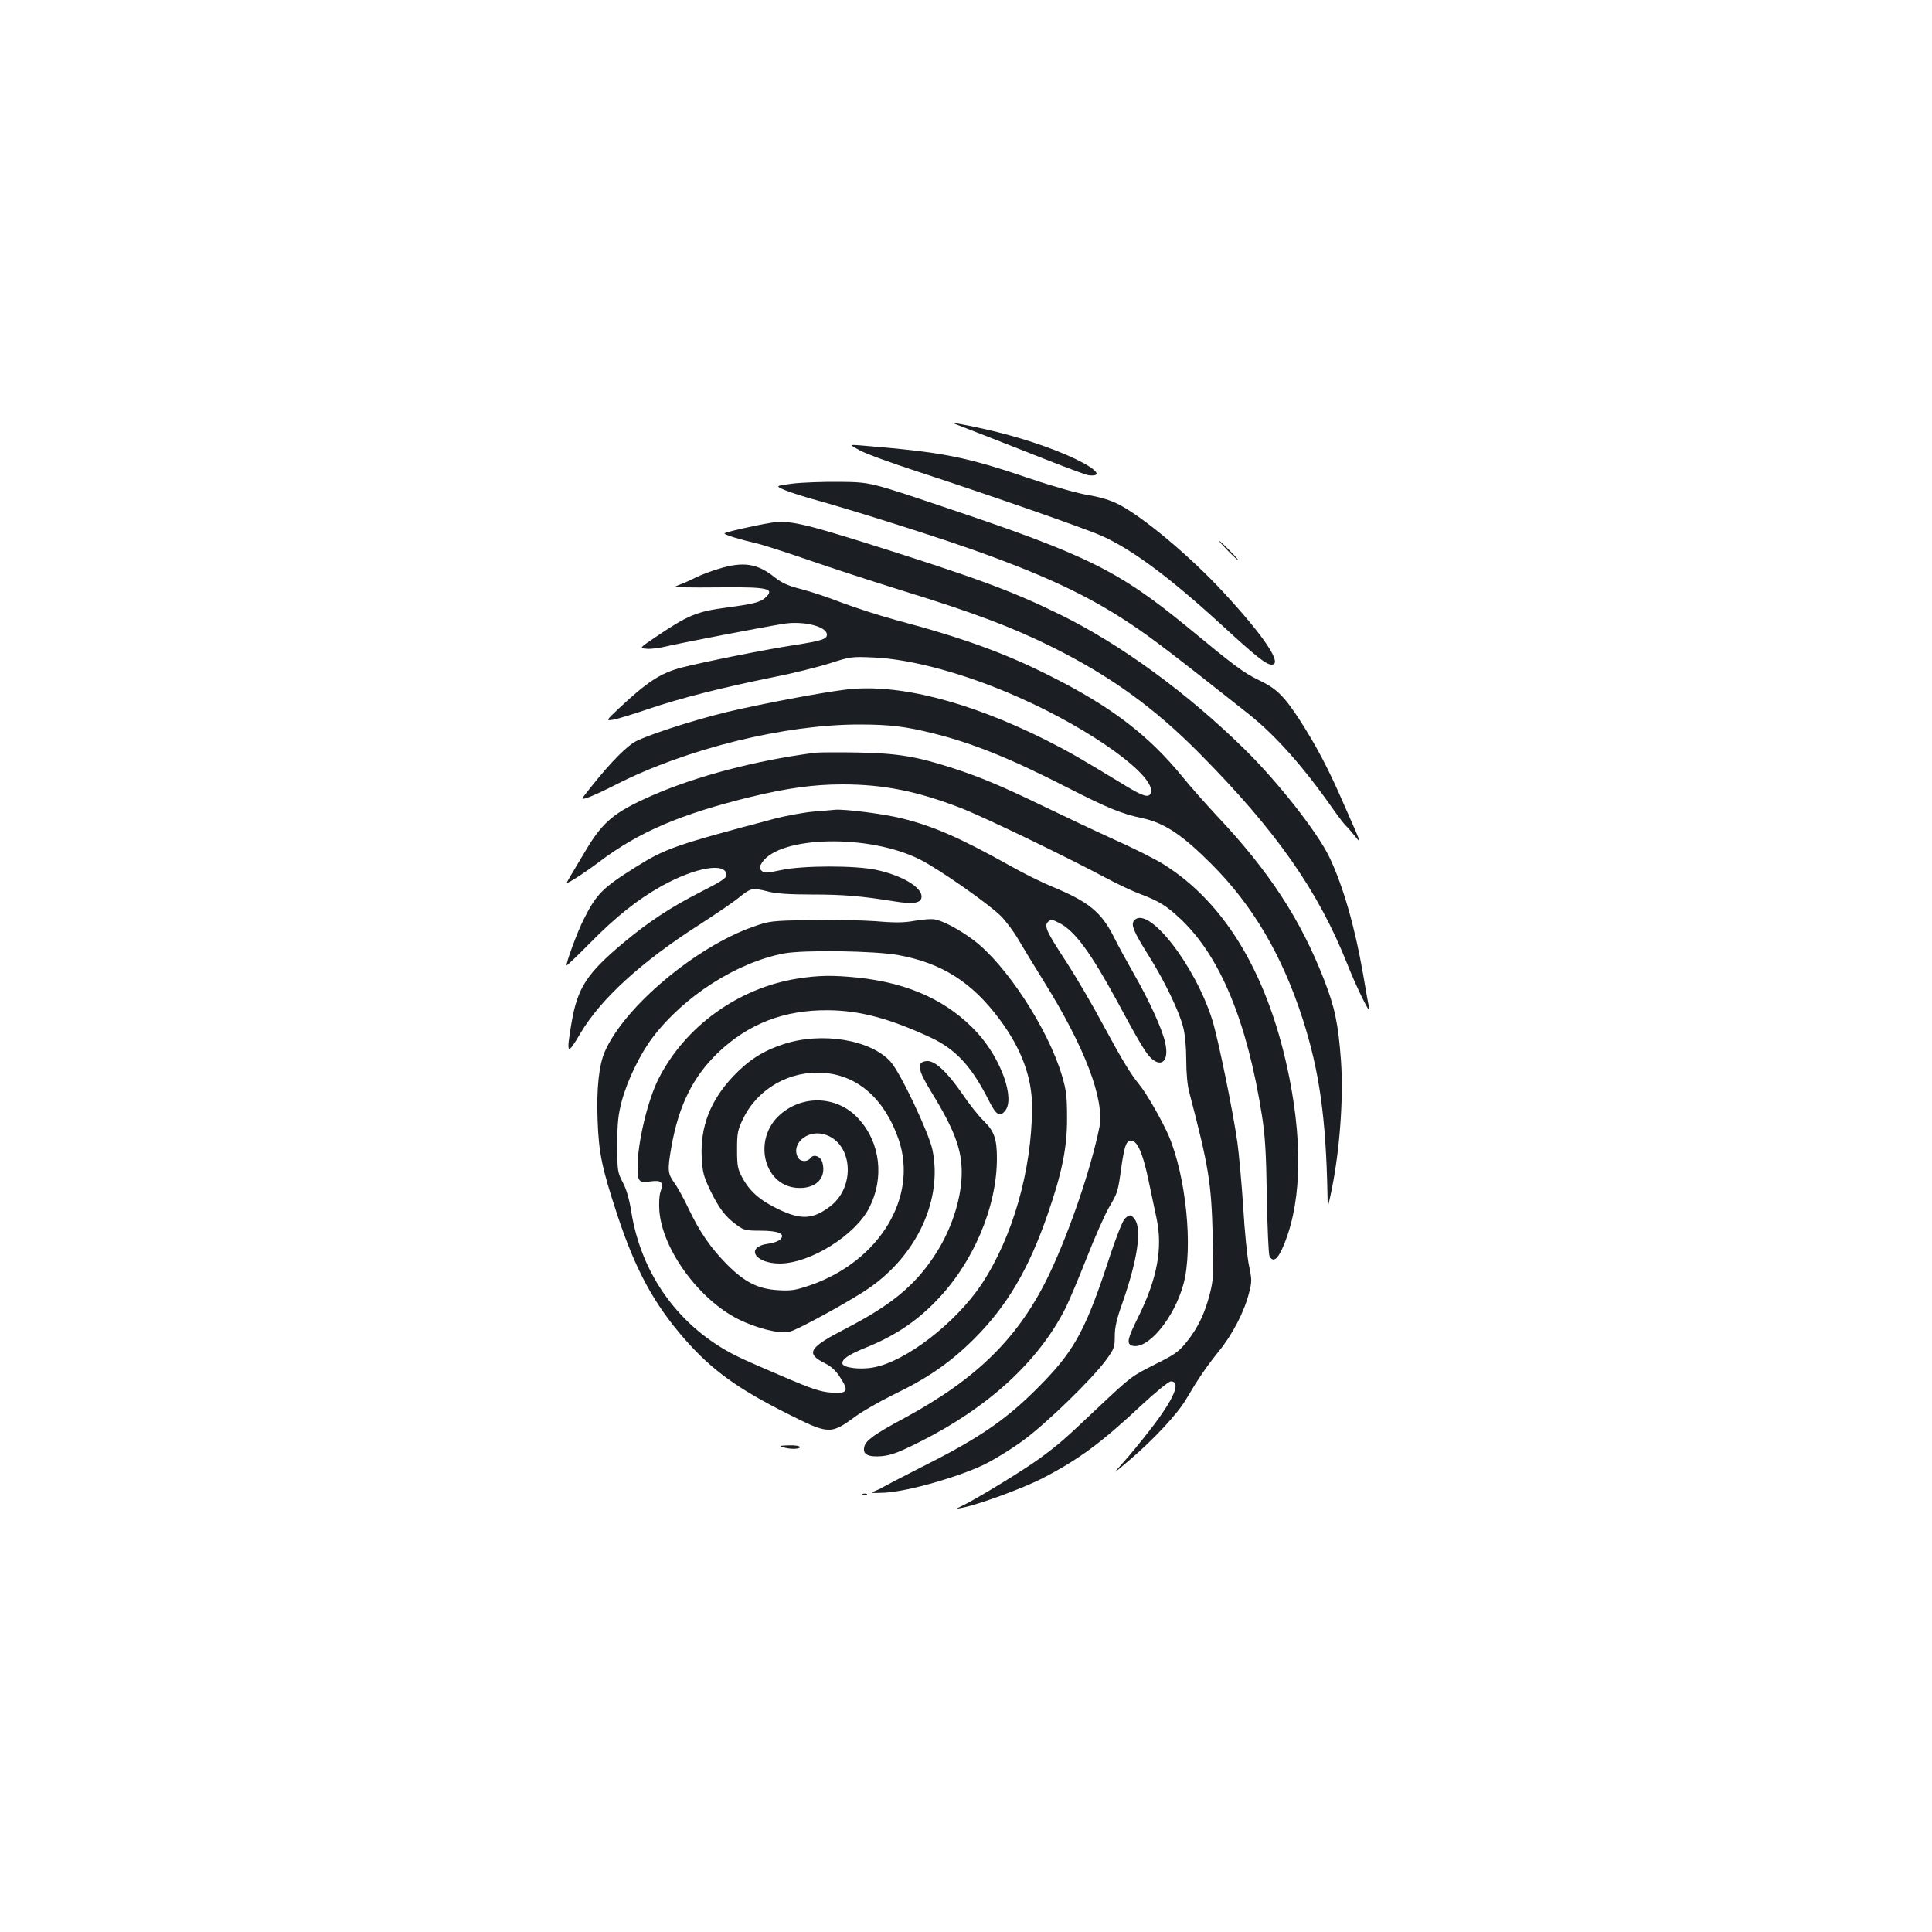 <?xml version="1.0" standalone="no"?>
<!DOCTYPE svg PUBLIC "-//W3C//DTD SVG 20010904//EN"
 "http://www.w3.org/TR/2001/REC-SVG-20010904/DTD/svg10.dtd">
<svg version="1.0" xmlns="http://www.w3.org/2000/svg"
 width="1000pt" height="1000pt" viewBox="0 0 1000 1000"
 preserveAspectRatio="xMidYMid meet">
<g transform="translate(0,1000) scale(0.1,-0.1)"
fill="#1b1f23" stroke="none">
<path d="M4950 7803 c24 -9 281 -109 480 -188 102 -40 194 -74 205 -75 75 -8
44 30 -68 84 -121 58 -299 117 -470 155 -126 28 -186 38 -147 24z"/>
<path d="M4450 7669 c30 -17 165 -66 300 -110 370 -121 876 -297 958 -335 158
-72 354 -219 622 -465 172 -158 224 -199 252 -199 59 0 -37 145 -250 375 -173
187 -418 392 -545 456 -39 20 -93 36 -151 46 -52 8 -178 43 -296 83 -350 119
-457 139 -890 175 -55 4 -55 4 0 -26z"/>
<path d="M4103 7497 c-91 -12 -91 -12 -40 -34 29 -12 104 -36 167 -53 180 -50
573 -174 779 -246 390 -137 621 -245 844 -394 118 -79 217 -155 609 -465 142
-113 286 -275 443 -500 27 -38 55 -74 62 -80 6 -5 26 -28 44 -50 38 -47 41
-56 -56 164 -79 183 -142 301 -230 438 -81 123 -119 160 -210 203 -78 38 -124
72 -366 272 -358 294 -523 376 -1267 625 -377 127 -377 127 -532 129 -85 1
-196 -3 -247 -9z"/>
<path d="M3990 7294 c-86 -14 -240 -49 -240 -55 0 -7 78 -31 160 -50 30 -6
151 -45 270 -86 118 -41 339 -113 490 -160 374 -115 573 -191 780 -294 302
-151 528 -315 761 -551 396 -400 612 -709 763 -1089 48 -121 123 -273 113
-229 -3 14 -18 95 -32 180 -42 241 -103 455 -174 603 -62 130 -270 394 -443
563 -297 291 -642 542 -953 694 -249 122 -431 189 -995 367 -335 105 -412 122
-500 107z"/>
<path d="M6355 7150 c27 -27 51 -50 54 -50 3 0 -17 23 -44 50 -27 28 -51 50
-54 50 -3 0 17 -22 44 -50z"/>
<path d="M3720 7056 c-41 -12 -95 -33 -119 -45 -25 -13 -61 -29 -80 -36 -36
-14 -36 -14 14 -15 28 -1 127 -1 220 0 221 2 257 -8 206 -54 -25 -23 -66 -33
-196 -50 -159 -21 -203 -39 -374 -155 -83 -56 -83 -56 -43 -59 22 -2 66 4 99
12 56 14 484 97 607 117 103 17 226 -13 226 -56 0 -23 -27 -32 -175 -55 -145
-22 -467 -87 -576 -115 -109 -28 -180 -75 -324 -210 -70 -66 -70 -66 -30 -60
22 4 104 29 183 56 162 55 382 111 645 164 98 19 229 52 290 71 108 35 115 36
227 31 199 -8 483 -86 752 -206 381 -168 717 -412 684 -496 -9 -26 -39 -17
-127 36 -243 148 -294 177 -418 240 -401 200 -765 292 -1031 260 -134 -16
-448 -76 -620 -117 -185 -45 -434 -127 -481 -158 -61 -41 -148 -135 -262 -283
-16 -21 47 3 173 67 364 185 871 310 1256 310 160 0 241 -10 385 -46 205 -51
400 -130 697 -282 204 -104 279 -135 381 -156 117 -25 207 -84 361 -238 214
-213 367 -474 473 -803 86 -268 120 -510 128 -905 1 -75 1 -75 14 -15 48 216
70 500 56 704 -14 192 -32 277 -88 421 -123 315 -286 563 -557 850 -54 58
-134 148 -176 200 -175 214 -366 361 -680 519 -232 118 -454 199 -800 291 -85
23 -212 64 -281 90 -69 27 -165 59 -213 71 -66 17 -98 31 -135 60 -91 73 -163
84 -291 45z"/>
<path d="M4220 6104 c-308 -40 -616 -121 -848 -223 -190 -84 -249 -132 -335
-274 -83 -138 -106 -177 -103 -177 11 0 96 55 166 108 205 155 421 248 785
337 189 46 328 65 476 65 212 0 386 -35 609 -121 124 -48 542 -250 754 -363
60 -32 138 -69 174 -82 103 -39 138 -61 213 -131 205 -194 344 -529 421 -1018
16 -101 22 -196 25 -420 3 -159 9 -298 14 -307 17 -32 39 -19 64 35 98 214
111 523 39 887 -104 524 -328 904 -651 1106 -39 25 -154 83 -255 128 -101 46
-264 123 -363 171 -219 106 -331 153 -473 199 -188 61 -286 77 -492 81 -102 2
-201 1 -220 -1z"/>
<path d="M4209 5799 c-53 -5 -146 -22 -205 -38 -503 -133 -561 -153 -712 -248
-174 -109 -205 -140 -272 -274 -32 -63 -93 -229 -87 -236 2 -1 57 51 123 118
132 134 244 223 367 292 176 98 337 126 337 57 0 -15 -31 -35 -132 -86 -157
-80 -269 -154 -399 -262 -192 -161 -240 -234 -271 -417 -28 -165 -23 -171 47
-52 104 176 314 368 609 557 87 56 183 121 213 146 61 49 68 50 150 29 40 -10
108 -15 223 -15 166 0 258 -8 426 -35 103 -17 144 -10 144 25 0 48 -100 108
-232 137 -107 24 -385 24 -497 -1 -75 -16 -85 -16 -99 -3 -14 14 -13 18 2 42
91 139 555 149 818 16 96 -48 355 -229 418 -292 27 -27 68 -82 91 -122 23 -39
81 -135 129 -212 215 -344 319 -618 290 -762 -44 -214 -152 -531 -256 -752
-156 -329 -371 -544 -753 -751 -153 -82 -199 -115 -207 -147 -11 -41 18 -56
91 -50 48 5 86 19 190 71 362 181 623 421 763 701 16 33 65 148 107 255 42
107 94 224 115 260 46 79 46 78 65 215 16 112 28 141 59 129 28 -11 54 -75 81
-205 14 -68 32 -153 40 -189 35 -157 6 -318 -96 -522 -53 -107 -59 -133 -30
-143 80 -25 219 142 267 320 50 187 13 555 -77 767 -33 76 -115 220 -152 264
-46 57 -86 122 -187 309 -56 105 -142 251 -190 325 -105 160 -117 187 -95 209
14 14 20 13 61 -8 79 -42 160 -153 295 -401 114 -212 150 -272 177 -297 56
-52 94 -11 73 80 -15 70 -83 219 -163 358 -36 63 -82 147 -102 188 -67 132
-131 184 -328 265 -48 20 -143 67 -210 105 -258 144 -397 205 -560 245 -91 23
-289 48 -343 45 -11 -1 -63 -6 -116 -10z"/>
<path d="M4735 5234 c-54 -10 -100 -11 -204 -2 -74 5 -227 8 -340 6 -199 -4
-209 -5 -293 -35 -297 -104 -666 -414 -767 -645 -31 -69 -44 -195 -38 -352 6
-174 22 -250 101 -491 96 -291 191 -465 354 -651 139 -157 269 -251 525 -380
219 -110 226 -110 357 -14 36 26 121 75 190 109 183 88 298 168 421 290 171
171 283 360 382 647 74 213 101 346 100 499 0 112 -4 142 -27 220 -72 241
-289 573 -457 699 -73 55 -160 101 -204 108 -16 2 -61 -1 -100 -8z m-83 -178
c223 -41 379 -140 521 -331 115 -154 170 -304 169 -460 -2 -323 -100 -667
-260 -910 -134 -202 -394 -403 -562 -433 -73 -13 -160 -1 -160 22 0 23 34 45
122 81 144 58 259 133 361 239 193 196 317 487 317 740 0 102 -14 141 -69 195
-26 25 -76 88 -110 139 -80 116 -143 174 -185 170 -53 -5 -47 -43 22 -156 133
-216 169 -322 158 -465 -11 -131 -64 -277 -147 -398 -100 -148 -222 -247 -448
-364 -196 -101 -214 -130 -110 -182 31 -15 56 -38 78 -73 46 -71 39 -84 -47
-78 -55 4 -100 19 -247 82 -99 42 -209 90 -244 108 -294 147 -492 419 -544
749 -10 63 -25 115 -44 150 -27 52 -28 60 -28 194 0 114 5 156 23 225 29 108
96 246 160 330 162 214 436 389 680 435 103 19 470 14 594 -9z"/>
<path d="M4129 4935 c-307 -48 -584 -248 -721 -520 -56 -111 -108 -330 -108
-455 0 -76 7 -84 67 -75 58 8 69 -4 51 -56 -6 -18 -8 -60 -5 -99 17 -199 205
-456 408 -558 91 -46 213 -77 263 -66 40 8 319 161 413 226 251 173 383 462
329 718 -19 88 -164 395 -215 453 -102 116 -359 158 -557 92 -108 -36 -179
-82 -260 -167 -117 -124 -170 -260 -162 -419 4 -75 9 -96 44 -170 46 -94 79
-138 138 -180 35 -26 47 -29 121 -29 94 0 132 -16 104 -45 -9 -9 -36 -19 -60
-22 -124 -16 -75 -103 58 -103 157 1 389 146 462 288 79 155 58 337 -54 460
-106 119 -287 129 -407 23 -141 -123 -89 -362 82 -379 99 -9 159 47 137 130
-9 33 -45 47 -62 24 -17 -22 -52 -20 -65 3 -37 70 47 144 135 120 148 -41 167
-270 32 -373 -89 -68 -151 -71 -268 -15 -96 46 -149 93 -187 164 -24 44 -27
61 -27 145 0 86 3 101 32 161 76 155 240 248 414 236 178 -12 318 -135 390
-344 103 -298 -99 -632 -459 -756 -74 -25 -96 -29 -163 -25 -104 6 -173 40
-265 132 -85 86 -142 168 -200 290 -24 51 -57 111 -74 134 -34 48 -36 64 -15
185 38 216 112 364 242 489 158 150 342 221 569 219 163 -1 317 -42 531 -141
130 -61 212 -149 302 -328 37 -74 56 -85 84 -51 51 64 -21 267 -143 402 -151
165 -354 259 -621 287 -128 13 -202 12 -310 -5z"/>
<path d="M5870 5235 c-18 -21 -2 -58 77 -184 81 -129 156 -285 177 -367 10
-38 16 -105 16 -171 0 -67 6 -132 16 -168 101 -386 114 -467 121 -745 5 -195
4 -223 -15 -297 -26 -102 -62 -177 -121 -250 -39 -49 -62 -65 -157 -112 -130
-66 -125 -62 -302 -228 -177 -168 -201 -188 -301 -262 -80 -59 -339 -217 -405
-247 -31 -15 -31 -15 4 -8 82 15 313 100 415 152 189 98 303 182 517 382 71
66 138 120 148 120 55 0 18 -89 -105 -248 -48 -62 -113 -141 -144 -175 -56
-62 -56 -62 38 18 121 103 247 238 290 312 63 107 104 167 169 248 71 87 133
206 157 303 15 57 15 69 0 140 -9 42 -23 178 -30 302 -8 124 -22 275 -30 335
-23 164 -100 538 -130 635 -90 287 -335 599 -405 515z"/>
<path d="M5821 3691 c-10 -10 -44 -95 -75 -189 -121 -372 -180 -483 -340 -650
-184 -191 -322 -288 -631 -443 -110 -56 -204 -105 -210 -109 -5 -4 -23 -12
-40 -19 -25 -9 -16 -10 55 -7 117 6 381 81 515 146 55 27 150 86 210 131 121
91 344 308 418 407 44 60 47 68 47 125 0 47 10 91 41 177 76 218 100 376 63
428 -19 27 -28 28 -53 3z"/>
<path d="M4050 2510 c36 -12 90 -12 90 0 0 6 -25 10 -57 9 -44 -1 -52 -3 -33
-9z"/>
<path d="M4468 2263 c7 -3 16 -2 19 1 4 3 -2 6 -13 5 -11 0 -14 -3 -6 -6z"/>
</g>
</svg>
